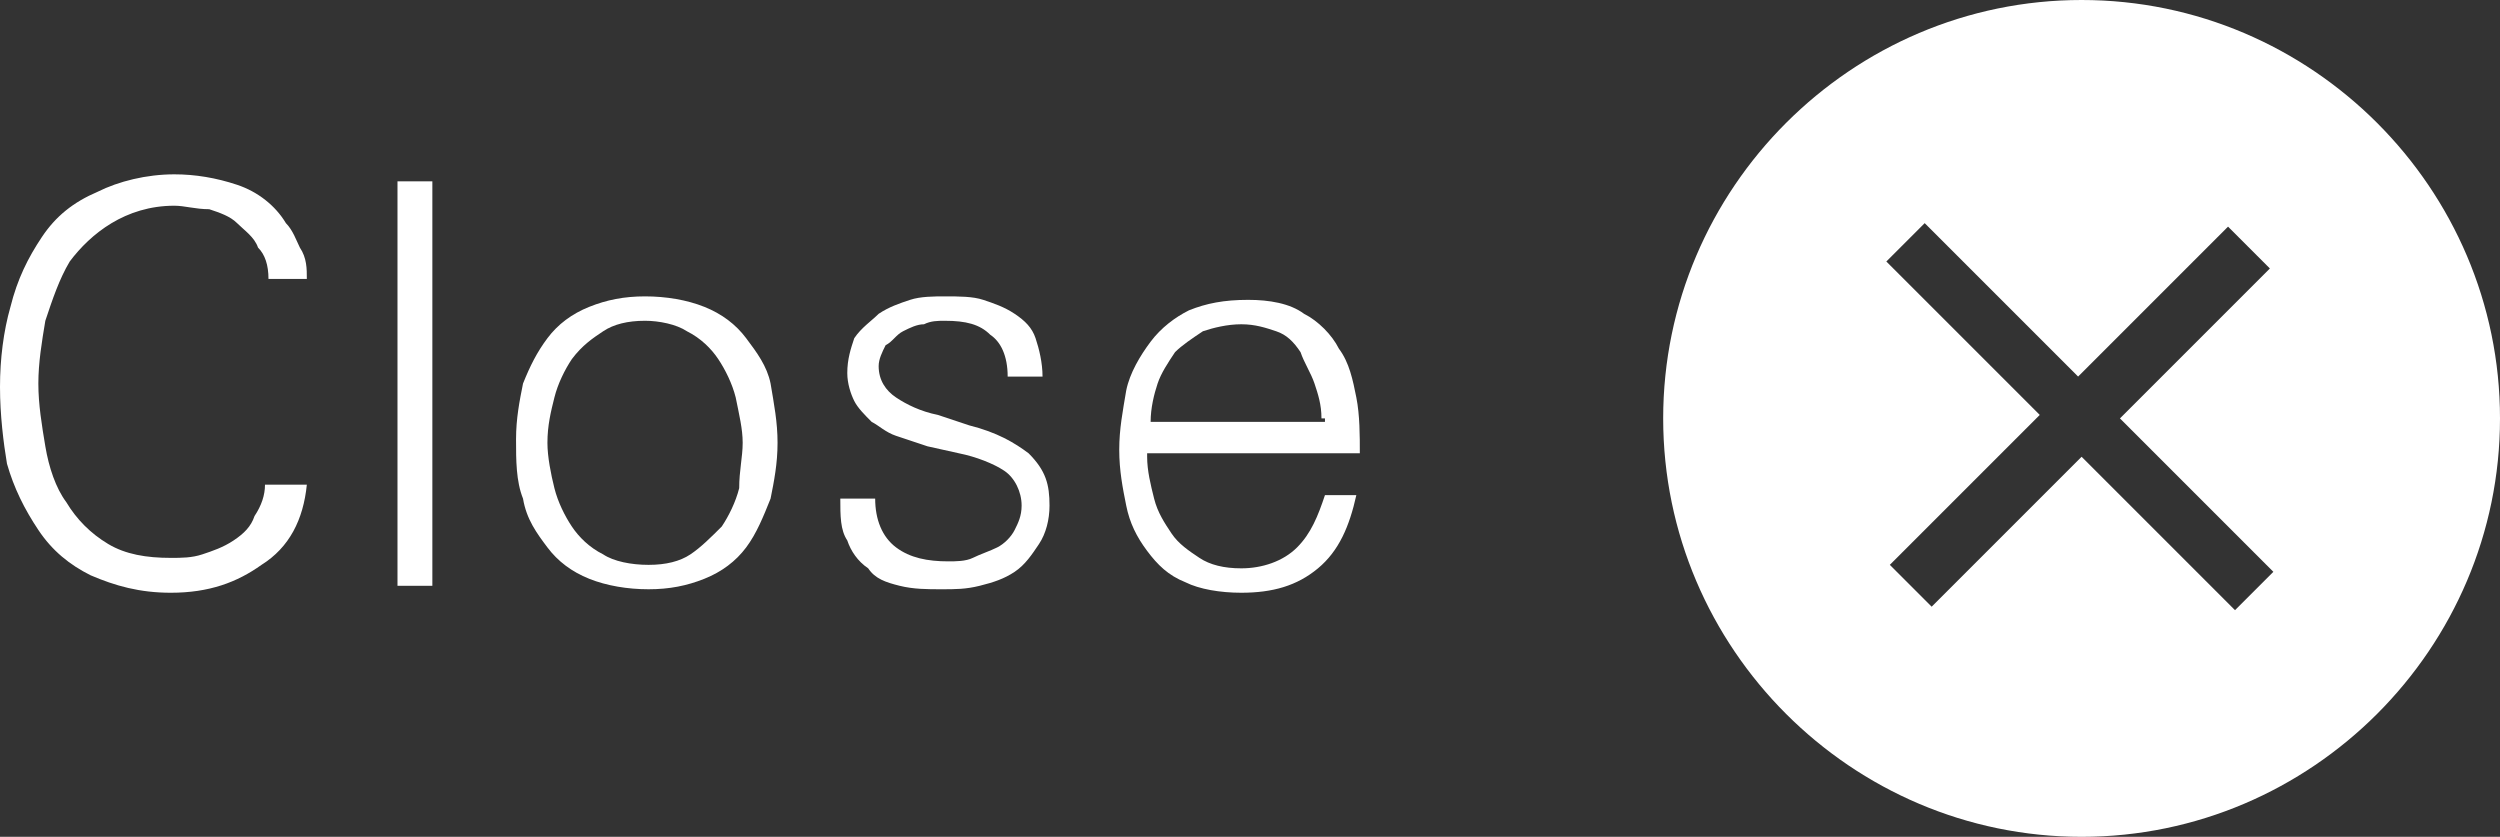 <?xml version="1.0" encoding="utf-8"?>
<!-- Generator: Adobe Illustrator 22.1.0, SVG Export Plug-In . SVG Version: 6.00 Build 0)  -->
<svg version="1.1" id="Layer_1" xmlns="http://www.w3.org/2000/svg" xmlns:xlink="http://www.w3.org/1999/xlink" x="0px" y="0px"
	 viewBox="0 0 71.7 24" style="enable-background:new 0 0 71.7 24;" xml:space="preserve">
<rect x="0" y="0" width="71.7" height="24" fill="#333333" stroke="none"/>
<style type="text/css">
	.st0{fill:#FFFFFF;}
</style>
<g>
	<g>
		<path class="st0" d="M7.5,16.2C6.8,16.7,6,17,4.9,17c-0.9,0-1.6-0.2-2.3-0.5c-0.6-0.3-1.1-0.7-1.5-1.3s-0.7-1.2-0.9-1.9
			C0.1,12.7,0,11.9,0,11.1c0-0.8,0.1-1.6,0.3-2.3C0.5,8,0.8,7.4,1.2,6.8s0.9-1,1.6-1.3C3.4,5.2,4.2,5,5,5c0.6,0,1.2,0.1,1.8,0.3
			c0.6,0.2,1.1,0.6,1.4,1.1c0.2,0.2,0.3,0.5,0.4,0.7C8.8,7.4,8.8,7.7,8.8,8H7.7c0-0.4-0.1-0.7-0.3-0.9C7.3,6.8,7,6.6,6.8,6.4
			C6.6,6.2,6.3,6.1,6,6C5.6,6,5.3,5.9,5,5.9c-0.7,0-1.3,0.2-1.8,0.5C2.7,6.7,2.3,7.1,2,7.5C1.7,8,1.5,8.6,1.3,9.2
			C1.2,9.8,1.1,10.4,1.1,11c0,0.6,0.1,1.2,0.2,1.8c0.1,0.6,0.3,1.2,0.6,1.6c0.3,0.5,0.7,0.9,1.2,1.2c0.5,0.3,1.1,0.4,1.8,0.4
			c0.3,0,0.6,0,0.9-0.1c0.3-0.1,0.6-0.2,0.9-0.4c0.3-0.2,0.5-0.4,0.6-0.7c0.2-0.3,0.3-0.6,0.3-0.9h1.2C8.7,14.9,8.3,15.7,7.5,16.2z"
			/>
		<path class="st0" d="M11.4,16.8V5.2h1v11.6H11.4z"/>
		<path class="st0" d="M22.3,12.7c0,0.6-0.1,1.1-0.2,1.6c-0.2,0.5-0.4,1-0.7,1.4s-0.7,0.7-1.2,0.9c-0.5,0.2-1,0.3-1.6,0.3
			c-0.6,0-1.2-0.1-1.7-0.3c-0.5-0.2-0.9-0.5-1.2-0.9c-0.3-0.4-0.6-0.8-0.7-1.4c-0.2-0.5-0.2-1.1-0.2-1.7c0-0.6,0.1-1.1,0.2-1.6
			c0.2-0.5,0.4-0.9,0.7-1.3c0.3-0.4,0.7-0.7,1.2-0.9c0.5-0.2,1-0.3,1.6-0.3c0.6,0,1.2,0.1,1.7,0.3c0.5,0.2,0.9,0.5,1.2,0.9
			c0.3,0.4,0.6,0.8,0.7,1.3C22.2,11.6,22.3,12.1,22.3,12.7z M21.3,12.7c0-0.4-0.1-0.8-0.2-1.3c-0.1-0.4-0.3-0.8-0.5-1.1
			c-0.2-0.3-0.5-0.6-0.9-0.8c-0.3-0.2-0.8-0.3-1.2-0.3c-0.5,0-0.9,0.1-1.2,0.3c-0.3,0.2-0.6,0.4-0.9,0.8c-0.2,0.3-0.4,0.7-0.5,1.1
			c-0.1,0.4-0.2,0.8-0.2,1.3c0,0.4,0.1,0.9,0.2,1.3c0.1,0.4,0.3,0.8,0.5,1.1c0.2,0.3,0.5,0.6,0.9,0.8c0.3,0.2,0.8,0.3,1.3,0.3
			c0.5,0,0.9-0.1,1.2-0.3c0.3-0.2,0.6-0.5,0.9-0.8c0.2-0.3,0.4-0.7,0.5-1.1C21.2,13.5,21.3,13.1,21.3,12.7z"/>
		<path class="st0" d="M30.1,14.5c0,0.4-0.1,0.8-0.3,1.1c-0.2,0.3-0.4,0.6-0.7,0.8c-0.3,0.2-0.6,0.3-1,0.4c-0.4,0.1-0.7,0.1-1.1,0.1
			c-0.4,0-0.8,0-1.2-0.1c-0.4-0.1-0.7-0.2-0.9-0.5c-0.3-0.2-0.5-0.5-0.6-0.8c-0.2-0.3-0.2-0.7-0.2-1.2h1c0,0.6,0.2,1.1,0.6,1.4
			c0.4,0.3,0.9,0.4,1.5,0.4c0.2,0,0.5,0,0.7-0.1c0.2-0.1,0.5-0.2,0.7-0.3c0.2-0.1,0.4-0.3,0.5-0.5c0.1-0.2,0.2-0.4,0.2-0.7
			c0-0.4-0.2-0.8-0.5-1c-0.3-0.2-0.8-0.4-1.3-0.5l-0.9-0.2c-0.3-0.1-0.6-0.2-0.9-0.3c-0.3-0.1-0.5-0.3-0.7-0.4
			c-0.2-0.2-0.4-0.4-0.5-0.6c-0.1-0.2-0.2-0.5-0.2-0.8c0-0.4,0.1-0.7,0.2-1C24.7,9.4,25,9.2,25.2,9c0.3-0.2,0.6-0.3,0.9-0.4
			c0.3-0.1,0.7-0.1,1-0.1c0.4,0,0.8,0,1.1,0.1c0.3,0.1,0.6,0.2,0.9,0.4c0.3,0.2,0.5,0.4,0.6,0.7c0.1,0.3,0.2,0.7,0.2,1.1h-1
			c0-0.6-0.2-1-0.5-1.2c-0.3-0.3-0.7-0.4-1.3-0.4c-0.2,0-0.4,0-0.6,0.1c-0.2,0-0.4,0.1-0.6,0.2c-0.2,0.1-0.3,0.3-0.5,0.4
			c-0.1,0.2-0.2,0.4-0.2,0.6c0,0.4,0.2,0.7,0.5,0.9c0.3,0.2,0.7,0.4,1.2,0.5l0.9,0.3c0.8,0.2,1.3,0.5,1.7,0.8
			C30,13.5,30.1,13.9,30.1,14.5z"/>
		<path class="st0" d="M32.9,12.9v0.2c0,0.4,0.1,0.8,0.2,1.2c0.1,0.4,0.3,0.7,0.5,1c0.2,0.3,0.5,0.5,0.8,0.7
			c0.3,0.2,0.7,0.3,1.2,0.3c0.6,0,1.2-0.2,1.6-0.6c0.4-0.4,0.6-0.9,0.8-1.5h0.9c-0.2,0.9-0.5,1.6-1.1,2.1c-0.6,0.5-1.3,0.7-2.2,0.7
			c-0.6,0-1.2-0.1-1.6-0.3c-0.5-0.2-0.8-0.5-1.1-0.9c-0.3-0.4-0.5-0.8-0.6-1.3s-0.2-1-0.2-1.6c0-0.6,0.1-1.1,0.2-1.7
			c0.1-0.5,0.4-1,0.7-1.4c0.3-0.4,0.7-0.7,1.1-0.9c0.5-0.2,1-0.3,1.7-0.3c0.6,0,1.2,0.1,1.6,0.4c0.4,0.2,0.8,0.6,1,1
			c0.3,0.4,0.4,0.9,0.5,1.4c0.1,0.5,0.1,1.1,0.1,1.6H32.9z M37.9,12c0-0.4-0.1-0.7-0.2-1c-0.1-0.3-0.3-0.6-0.4-0.9
			c-0.2-0.3-0.4-0.5-0.7-0.6c-0.3-0.1-0.6-0.2-1-0.2c-0.4,0-0.8,0.1-1.1,0.2c-0.3,0.2-0.6,0.4-0.8,0.6c-0.2,0.3-0.4,0.6-0.5,0.9
			c-0.1,0.3-0.2,0.7-0.2,1.1h5V12z"/>
	</g>
	<path class="st0" d="M59.7,0c-6.6,0-12,5.4-12,12s5.4,12,12,12s12-5.4,12-12S66.3,0,59.7,0z M64.1,17.5l-4.4-4.4l-4.3,4.3l-1.2-1.2
		l4.3-4.3l-4.4-4.4l1.1-1.1l4.4,4.4l4.3-4.3l1.2,1.2l-4.3,4.3l4.4,4.4L64.1,17.5z"/>
</g>
</svg>
